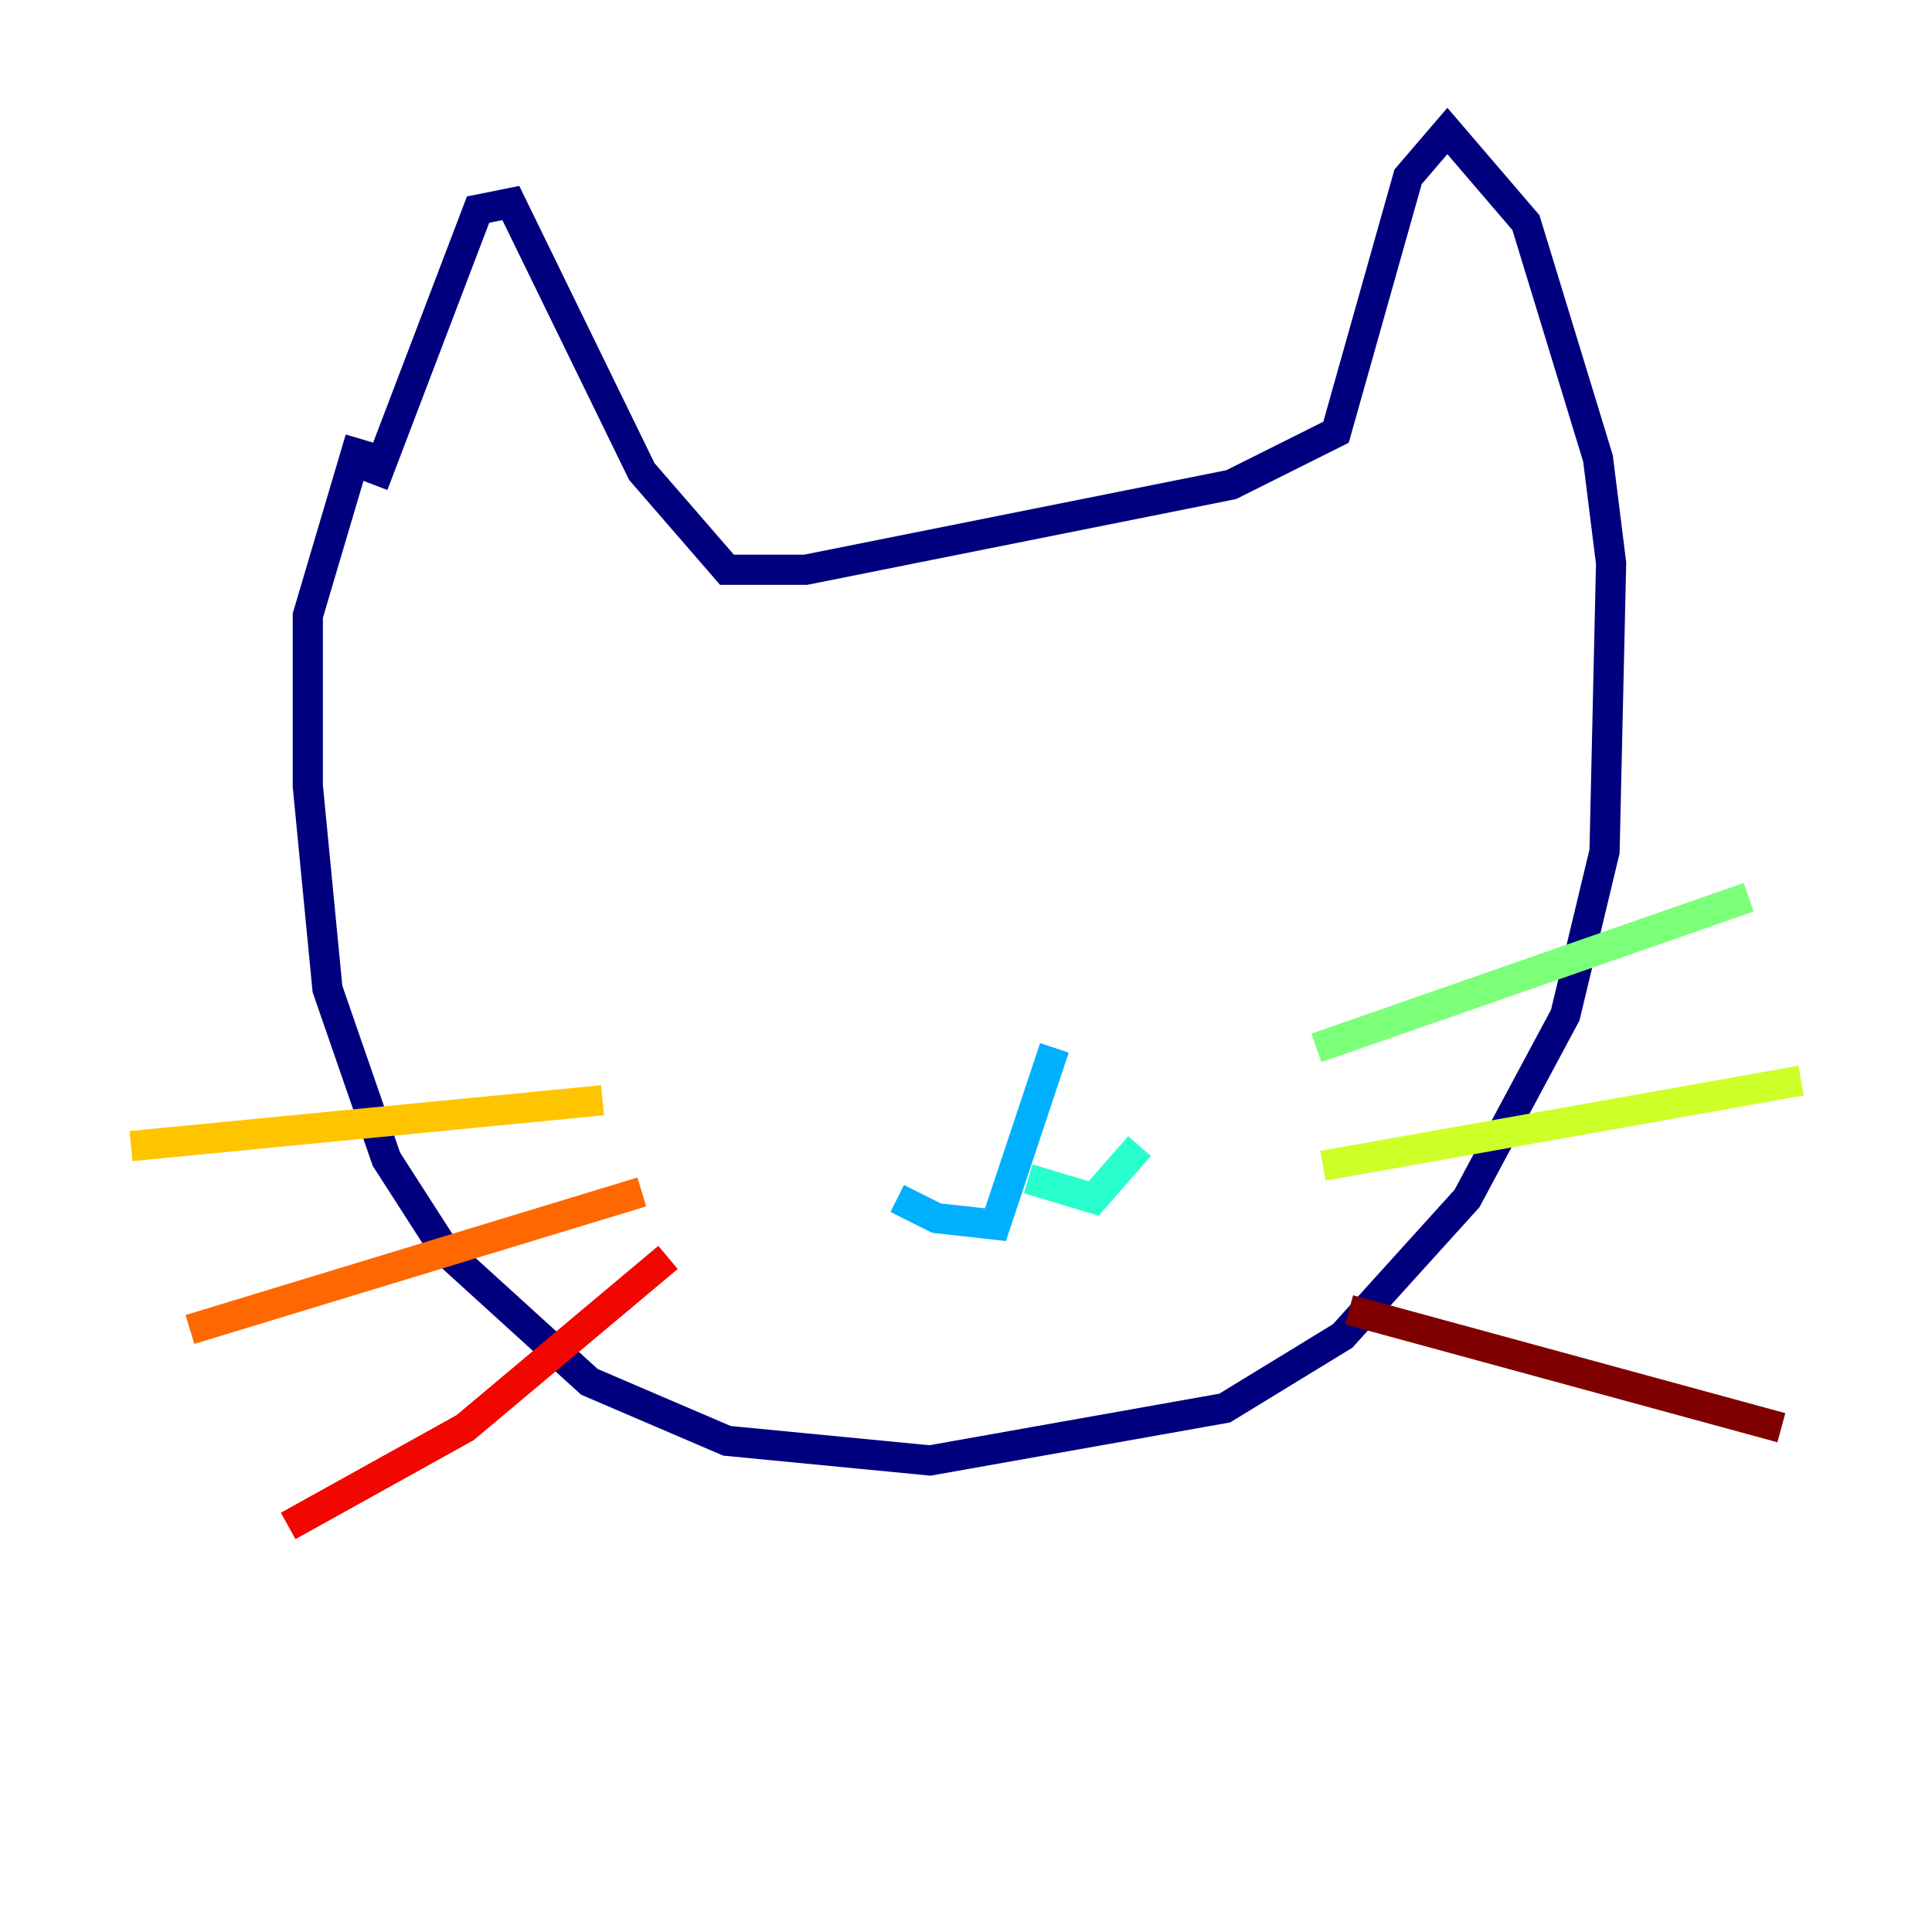 <?xml version="1.0" encoding="utf-8" ?>
<svg baseProfile="tiny" height="128" version="1.2" viewBox="0,0,128,128" width="128" xmlns="http://www.w3.org/2000/svg" xmlns:ev="http://www.w3.org/2001/xml-events" xmlns:xlink="http://www.w3.org/1999/xlink"><defs /><polyline fill="none" points="23.864,29.071 20.393,40.786 20.393,52.068 21.695,65.519 25.6,76.8 29.505,82.875 39.051,91.552 48.163,95.458 61.614,96.759 81.139,93.288 88.949,88.515 97.193,79.403 103.702,67.254 106.305,56.407 106.739,37.315 105.871,30.373 101.098,14.752 95.891,8.678 93.288,11.715 88.515,28.637 81.573,32.108 53.37,37.749 48.163,37.749 42.522,31.241 33.844,13.451 31.675,13.885 24.732,32.108" stroke="#00007f" stroke-width="2" /><polyline fill="none" points="47.295,55.539 47.295,55.539" stroke="#0000f1" stroke-width="2" /><polyline fill="none" points="83.308,52.936 83.308,52.936" stroke="#004cff" stroke-width="2" /><polyline fill="none" points="69.858,69.424 65.953,81.139 62.047,80.705 59.444,79.403" stroke="#00b0ff" stroke-width="2" /><polyline fill="none" points="68.122,78.102 72.461,79.403 75.498,75.932" stroke="#29ffcd" stroke-width="2" /><polyline fill="none" points="87.214,69.424 115.851,59.444" stroke="#7cff79" stroke-width="2" /><polyline fill="none" points="87.647,77.234 119.322,71.593" stroke="#cdff29" stroke-width="2" /><polyline fill="none" points="39.919,72.895 8.678,75.932" stroke="#ffc400" stroke-width="2" /><polyline fill="none" points="42.522,78.969 12.583,88.081" stroke="#ff6700" stroke-width="2" /><polyline fill="none" points="44.258,83.308 30.807,94.59 19.091,101.098" stroke="#f10700" stroke-width="2" /><polyline fill="none" points="89.383,86.78 118.02,94.59" stroke="#7f0000" stroke-width="2" /></svg>